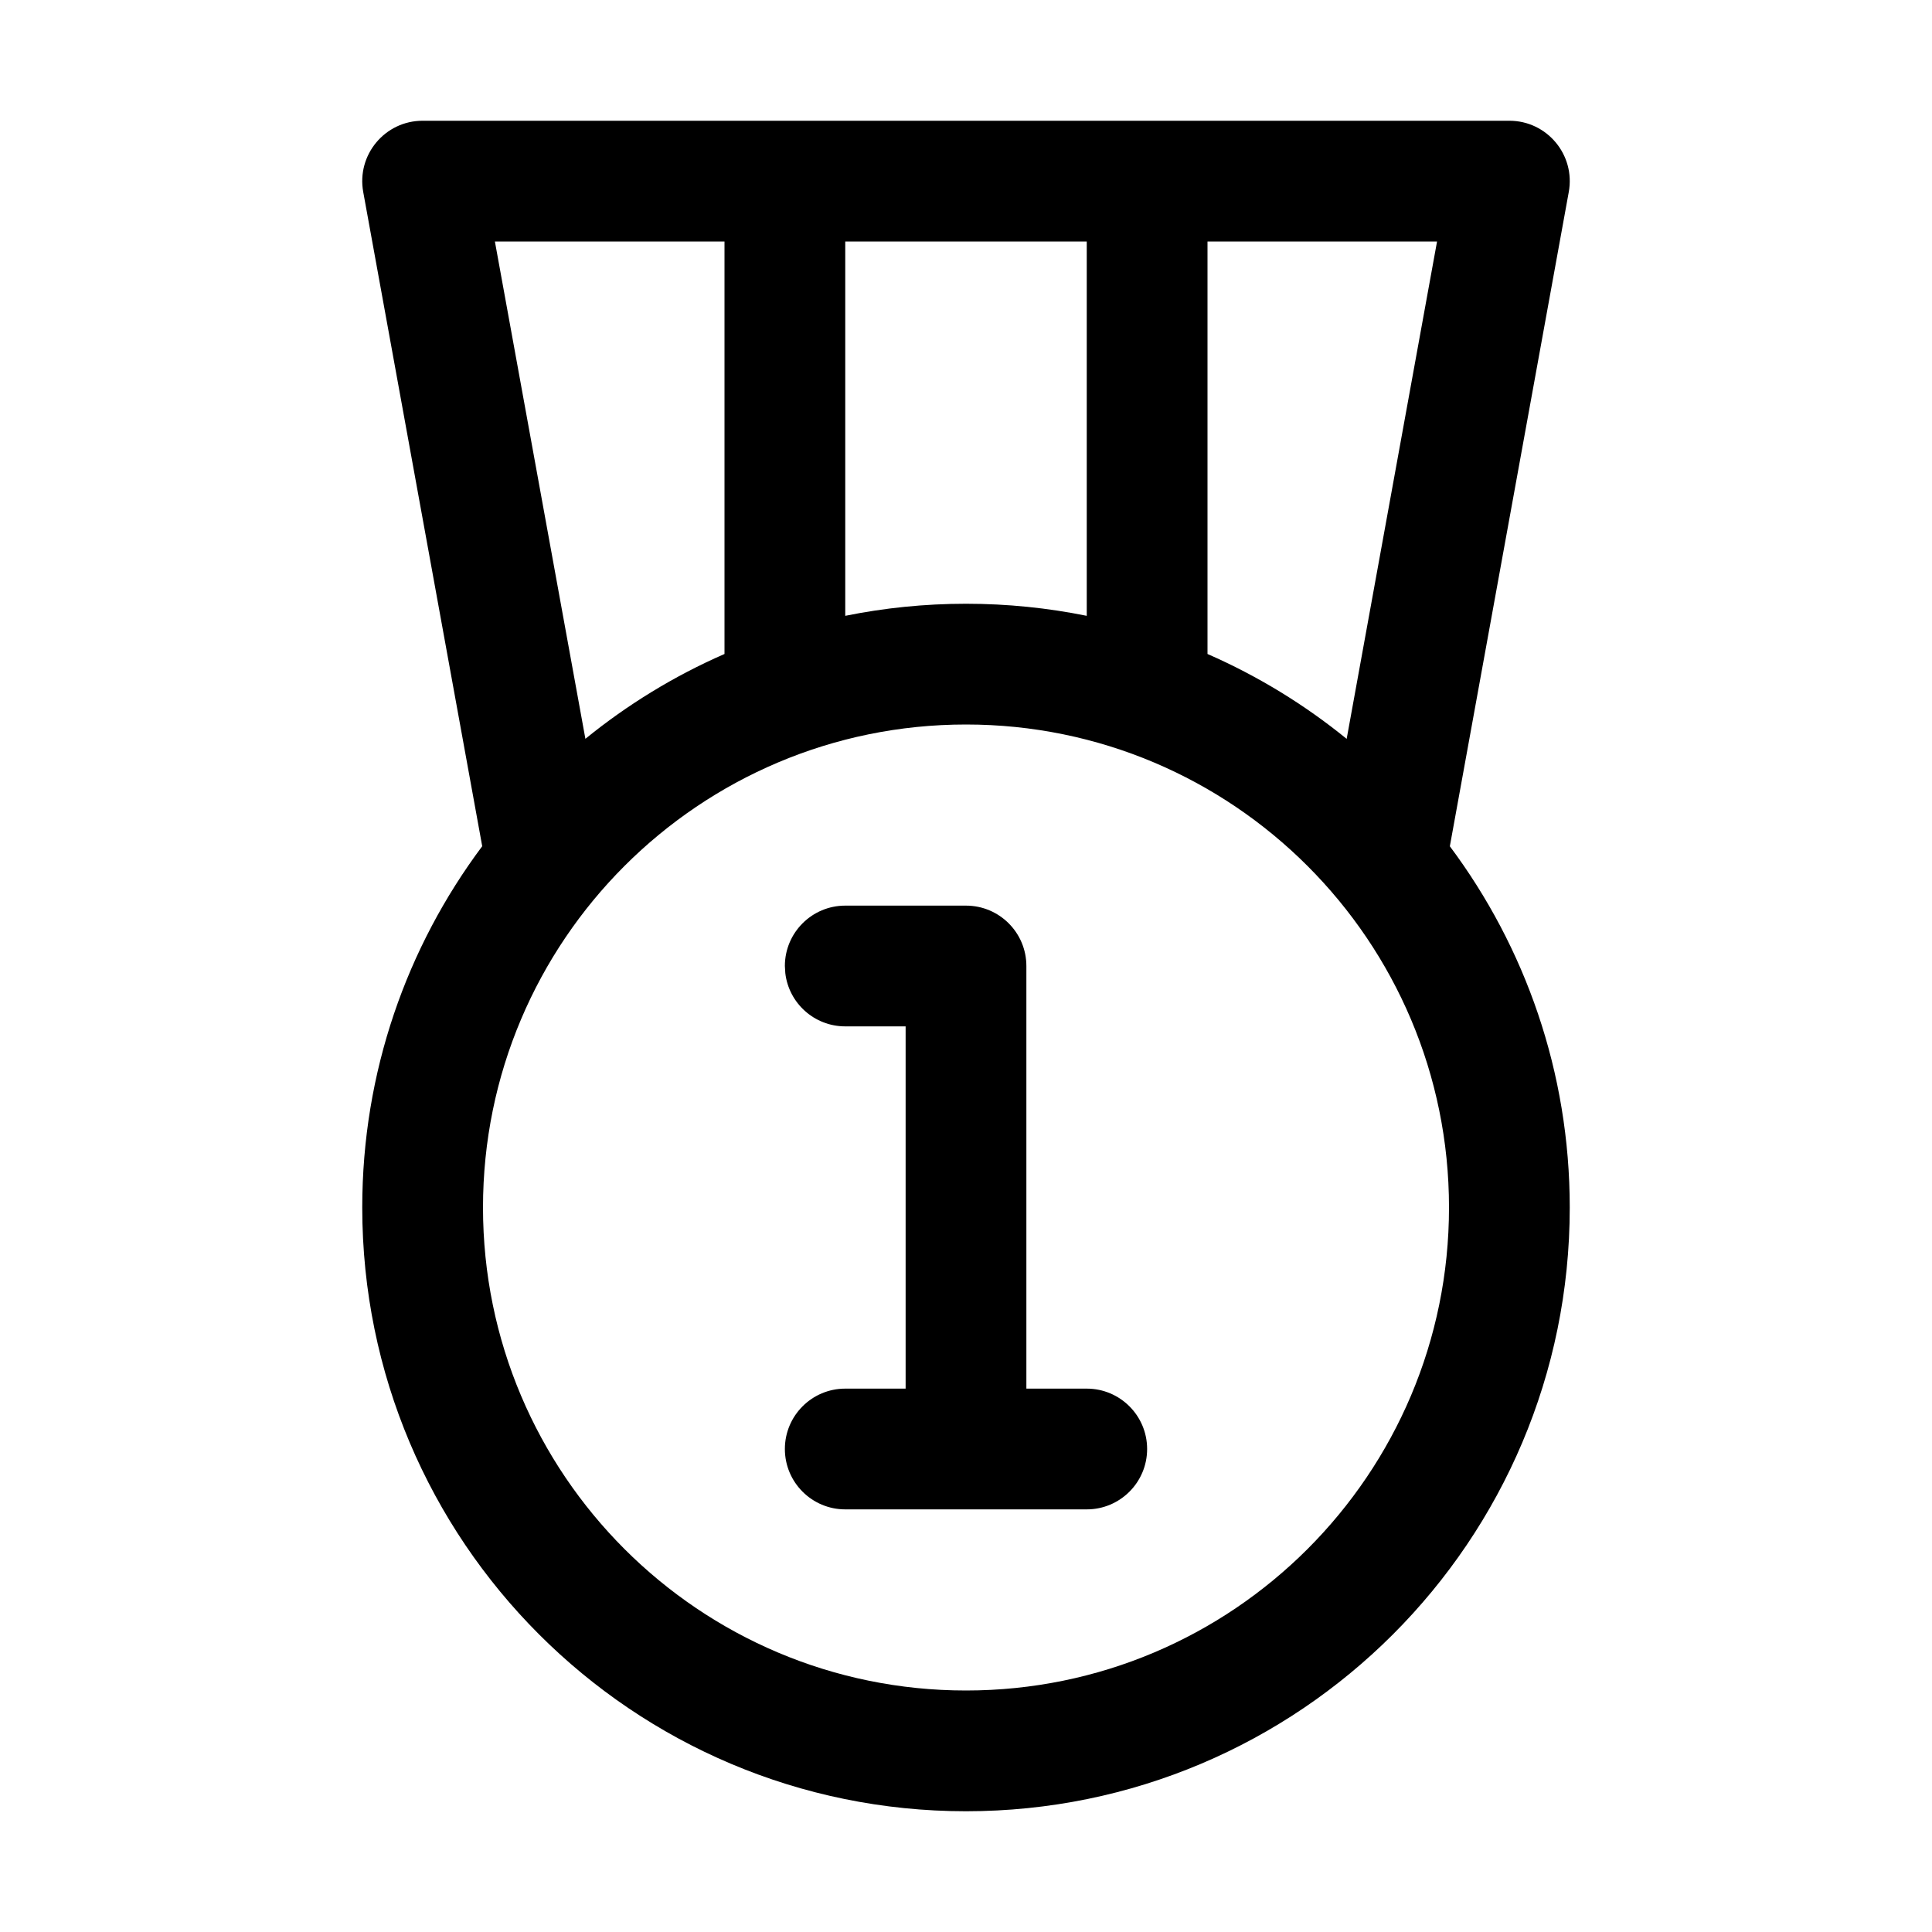<svg xmlns="http://www.w3.org/2000/svg" width="32px" height="32px" viewBox="0 0 32 32" version="1.1">
    <title>linear-ele-other-medal-1</title>
    <g id="linear-ele-other-medal-1" stroke-width="1" fill-rule="evenodd">
        <path d="M25,2 C25.624,2 26.095,2.565 25.984,3.179 L24.014,14.017 C25.261,15.686 26,17.757 26,20 C26,25.523 21.523,30 16,30 C10.477,30 6,25.523 6,20 C6,17.756 6.739,15.685 7.987,14.016 L6.016,3.179 C5.905,2.565 6.376,2 7,2 L25,2 Z M16,12 C11.582,12 8,15.582 8,20 C8,24.418 11.582,28 16,28 C20.418,28 24,24.418 24,20 C24,15.582 20.418,12 16,12 Z M14,25 C13.448,25 13,24.552 13,24 C13,23.448 13.448,23 14,23 L15,23 L15,17 L14,17 C13.487,17 13.064,16.614 13.007,16.117 L13,16 C13,15.448 13.448,15 14,15 L16,15 C16.552,15 17,15.448 17,16 L17,23 L18,23 C18.552,23 19,23.448 19,24 C19,24.552 18.552,25 18,25 L14,25 Z M23.802,4 L20,4 L20,10.832 C20.834,11.197 21.608,11.671 22.305,12.238 L23.802,4 Z M12,4 L8.197,4 L9.696,12.237 C10.392,11.671 11.166,11.196 12,10.832 L12,4 Z M18,4 L14,4 L14,10.2 C14.646,10.069 15.315,10 16,10 C16.685,10 17.354,10.069 18,10.2 L18,4 Z" id="&#24418;&#29366;" fill-rule="nonzero" />
    </g>
</svg>